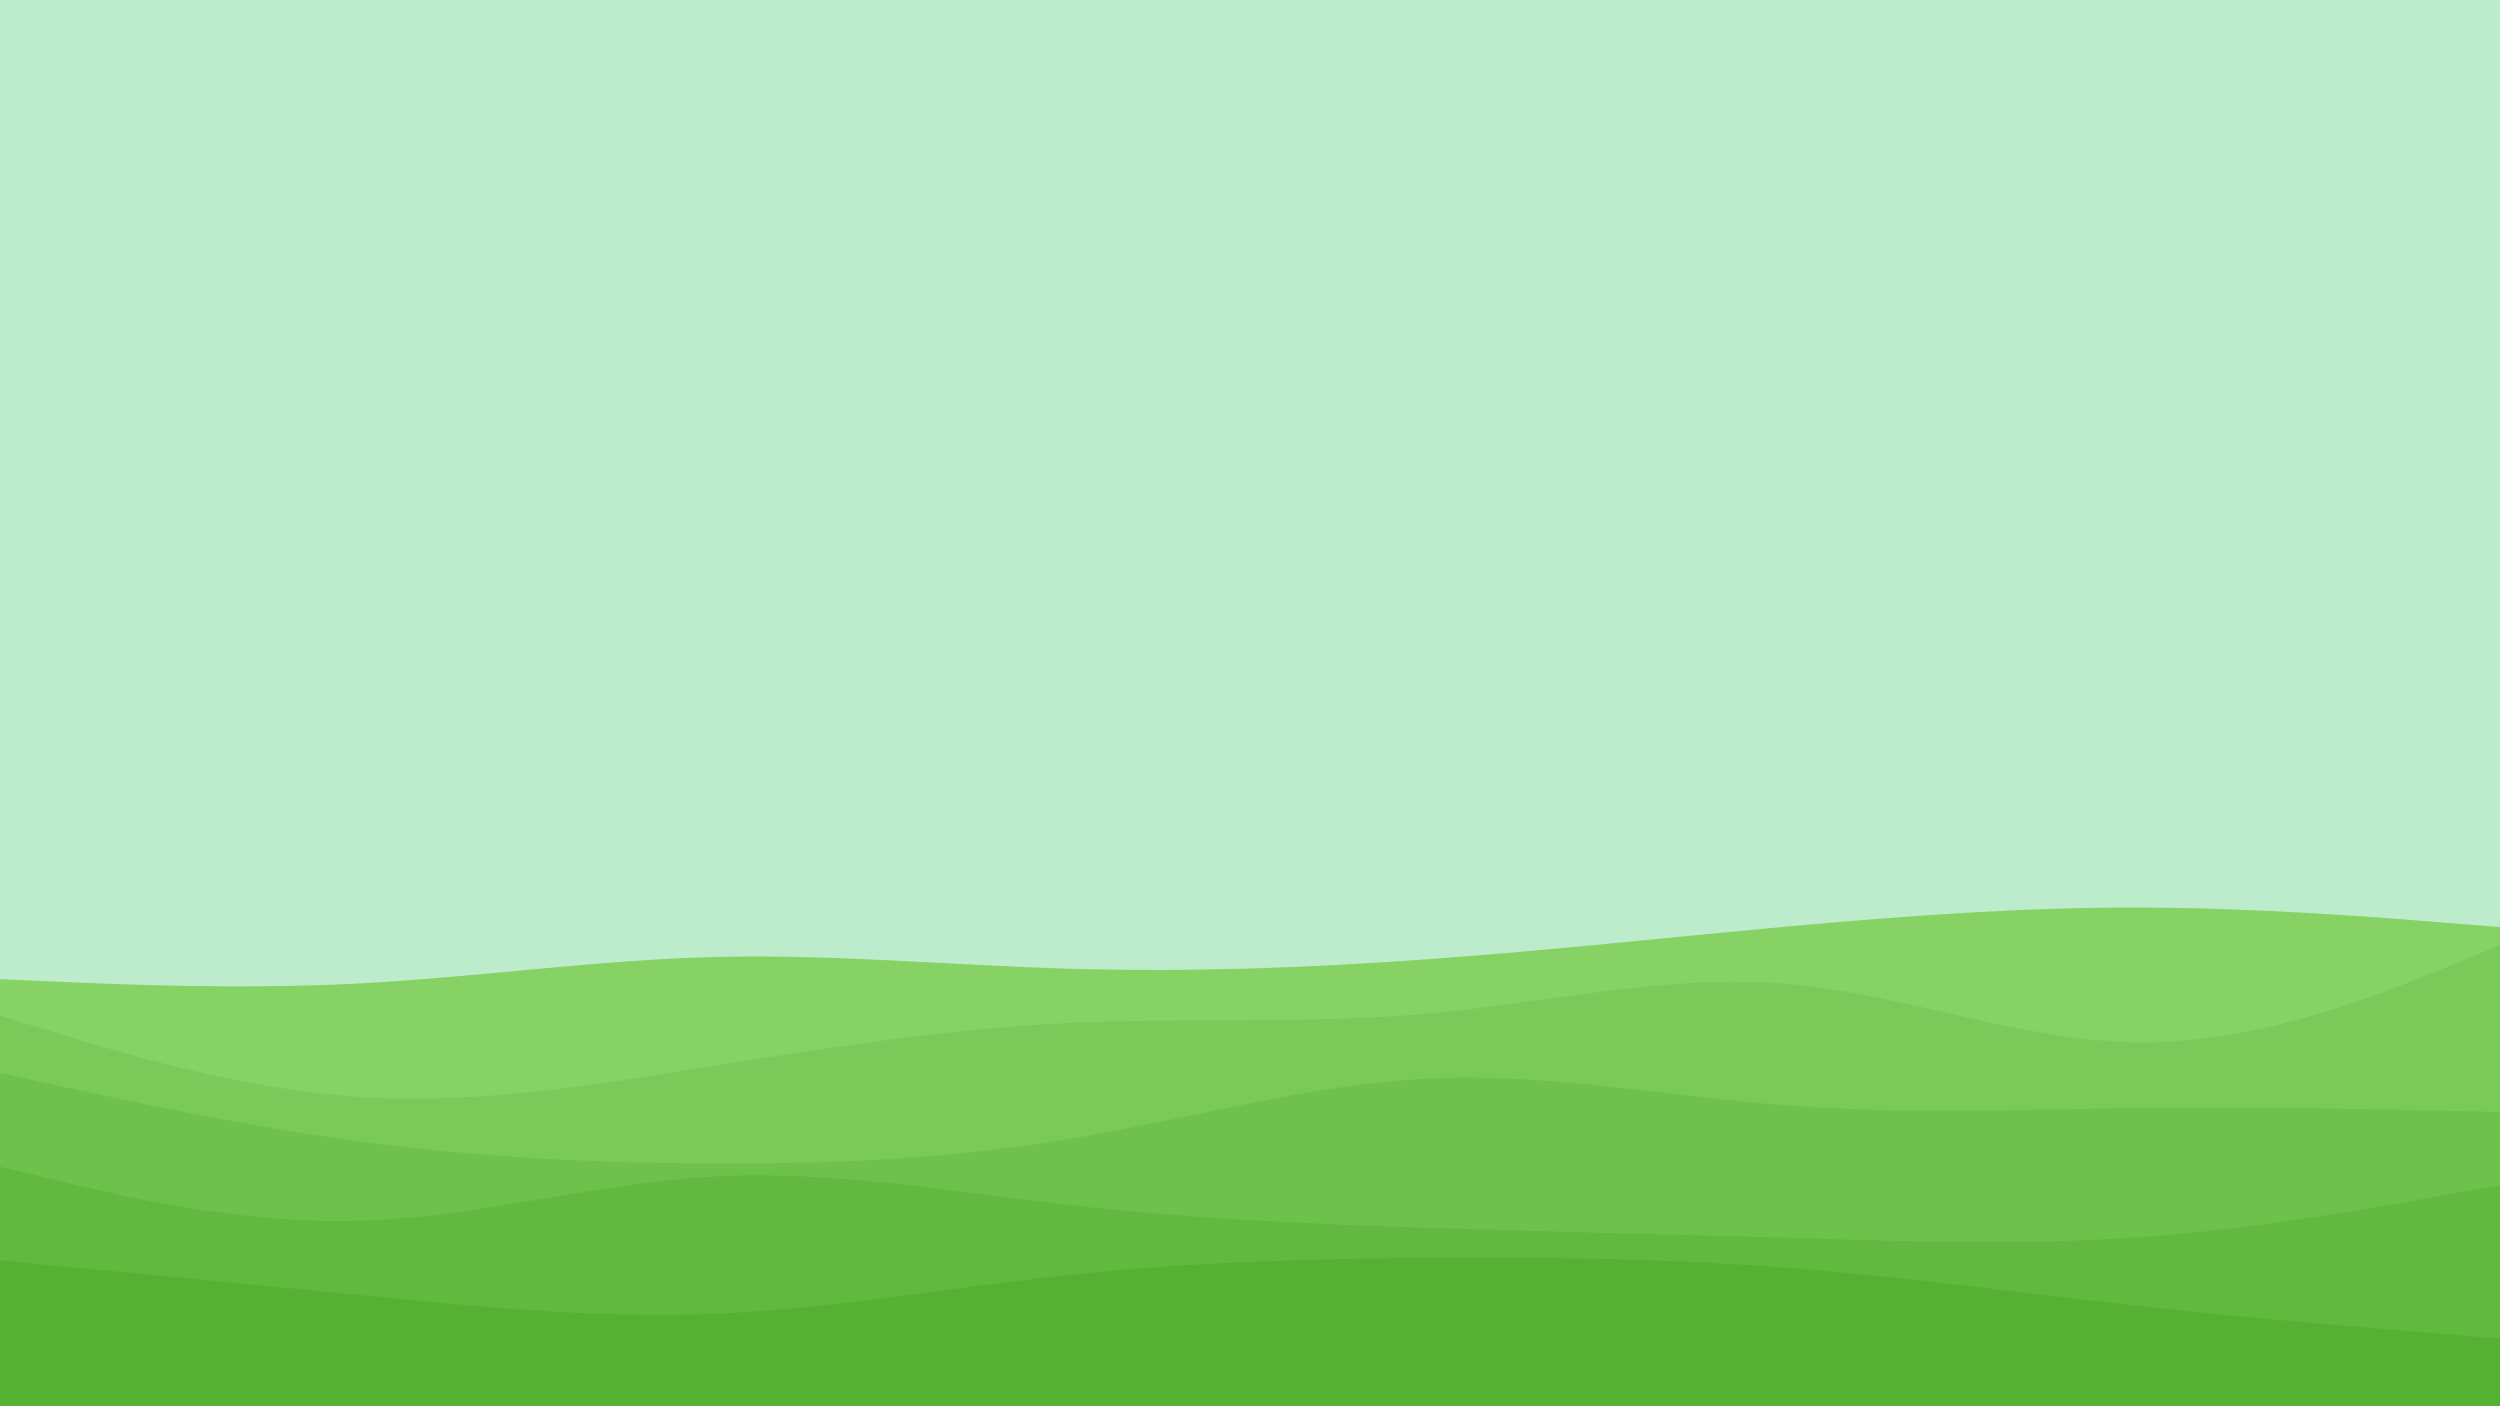 <svg id="visual" viewBox="0 0 960 540" width="960" height="540" xmlns="http://www.w3.org/2000/svg" xmlns:xlink="http://www.w3.org/1999/xlink" version="1.1"><rect x="0" y="0" width="960" height="540" fill="#bdeccd"></rect><path d="M0 376L22.8 377C45.7 378 91.3 380 137 377.7C182.7 375.3 228.3 368.7 274 367.5C319.7 366.3 365.3 370.7 411.2 372C457 373.3 503 371.7 548.8 368.3C594.7 365 640.3 360 686 355.8C731.7 351.7 777.3 348.3 823 348.5C868.7 348.7 914.3 352.3 937.2 354.2L960 356L960 541L937.2 541C914.3 541 868.7 541 823 541C777.3 541 731.7 541 686 541C640.3 541 594.7 541 548.8 541C503 541 457 541 411.2 541C365.3 541 319.7 541 274 541C228.3 541 182.7 541 137 541C91.3 541 45.7 541 22.8 541L0 541Z" fill="#86d265"></path><path d="M0 390L22.8 397C45.7 404 91.3 418 137 421.2C182.7 424.3 228.3 416.7 274 409.3C319.7 402 365.3 395 411.2 392.8C457 390.7 503 393.3 548.8 389.2C594.7 385 640.3 374 686 377.8C731.7 381.7 777.3 400.3 823 400.3C868.7 400.3 914.3 381.7 937.2 372.3L960 363L960 541L937.2 541C914.3 541 868.7 541 823 541C777.3 541 731.7 541 686 541C640.3 541 594.7 541 548.8 541C503 541 457 541 411.2 541C365.3 541 319.7 541 274 541C228.3 541 182.7 541 137 541C91.3 541 45.7 541 22.8 541L0 541Z" fill="#7ac959"></path><path d="M0 412L22.8 417C45.7 422 91.3 432 137 438.2C182.7 444.3 228.3 446.7 274 446.8C319.7 447 365.3 445 411.2 437.3C457 429.7 503 416.3 548.8 414.2C594.7 412 640.3 421 686 424.5C731.7 428 777.3 426 823 425.5C868.7 425 914.3 426 937.2 426.5L960 427L960 541L937.2 541C914.3 541 868.7 541 823 541C777.3 541 731.7 541 686 541C640.3 541 594.7 541 548.8 541C503 541 457 541 411.2 541C365.3 541 319.7 541 274 541C228.3 541 182.7 541 137 541C91.3 541 45.7 541 22.8 541L0 541Z" fill="#6ec14c"></path><path d="M0 448L22.8 453.5C45.7 459 91.3 470 137 468.8C182.7 467.7 228.3 454.3 274 451.8C319.7 449.3 365.3 457.7 411.2 462.8C457 468 503 470 548.8 471.5C594.7 473 640.3 474 686 475.3C731.7 476.7 777.3 478.3 823 475C868.7 471.7 914.3 463.3 937.2 459.2L960 455L960 541L937.2 541C914.3 541 868.7 541 823 541C777.3 541 731.7 541 686 541C640.3 541 594.7 541 548.8 541C503 541 457 541 411.2 541C365.3 541 319.7 541 274 541C228.3 541 182.7 541 137 541C91.3 541 45.7 541 22.8 541L0 541Z" fill="#62b93f"></path><path d="M0 484L22.8 486.2C45.7 488.3 91.3 492.7 137 497.2C182.7 501.7 228.3 506.3 274 504.5C319.7 502.7 365.3 494.3 411.2 489.5C457 484.7 503 483.3 548.8 483C594.7 482.7 640.3 483.3 686 486.8C731.7 490.3 777.3 496.7 823 501.7C868.7 506.7 914.3 510.3 937.2 512.2L960 514L960 541L937.2 541C914.3 541 868.7 541 823 541C777.3 541 731.7 541 686 541C640.3 541 594.7 541 548.8 541C503 541 457 541 411.2 541C365.3 541 319.7 541 274 541C228.3 541 182.7 541 137 541C91.3 541 45.7 541 22.8 541L0 541Z" fill="#55b131"></path></svg>